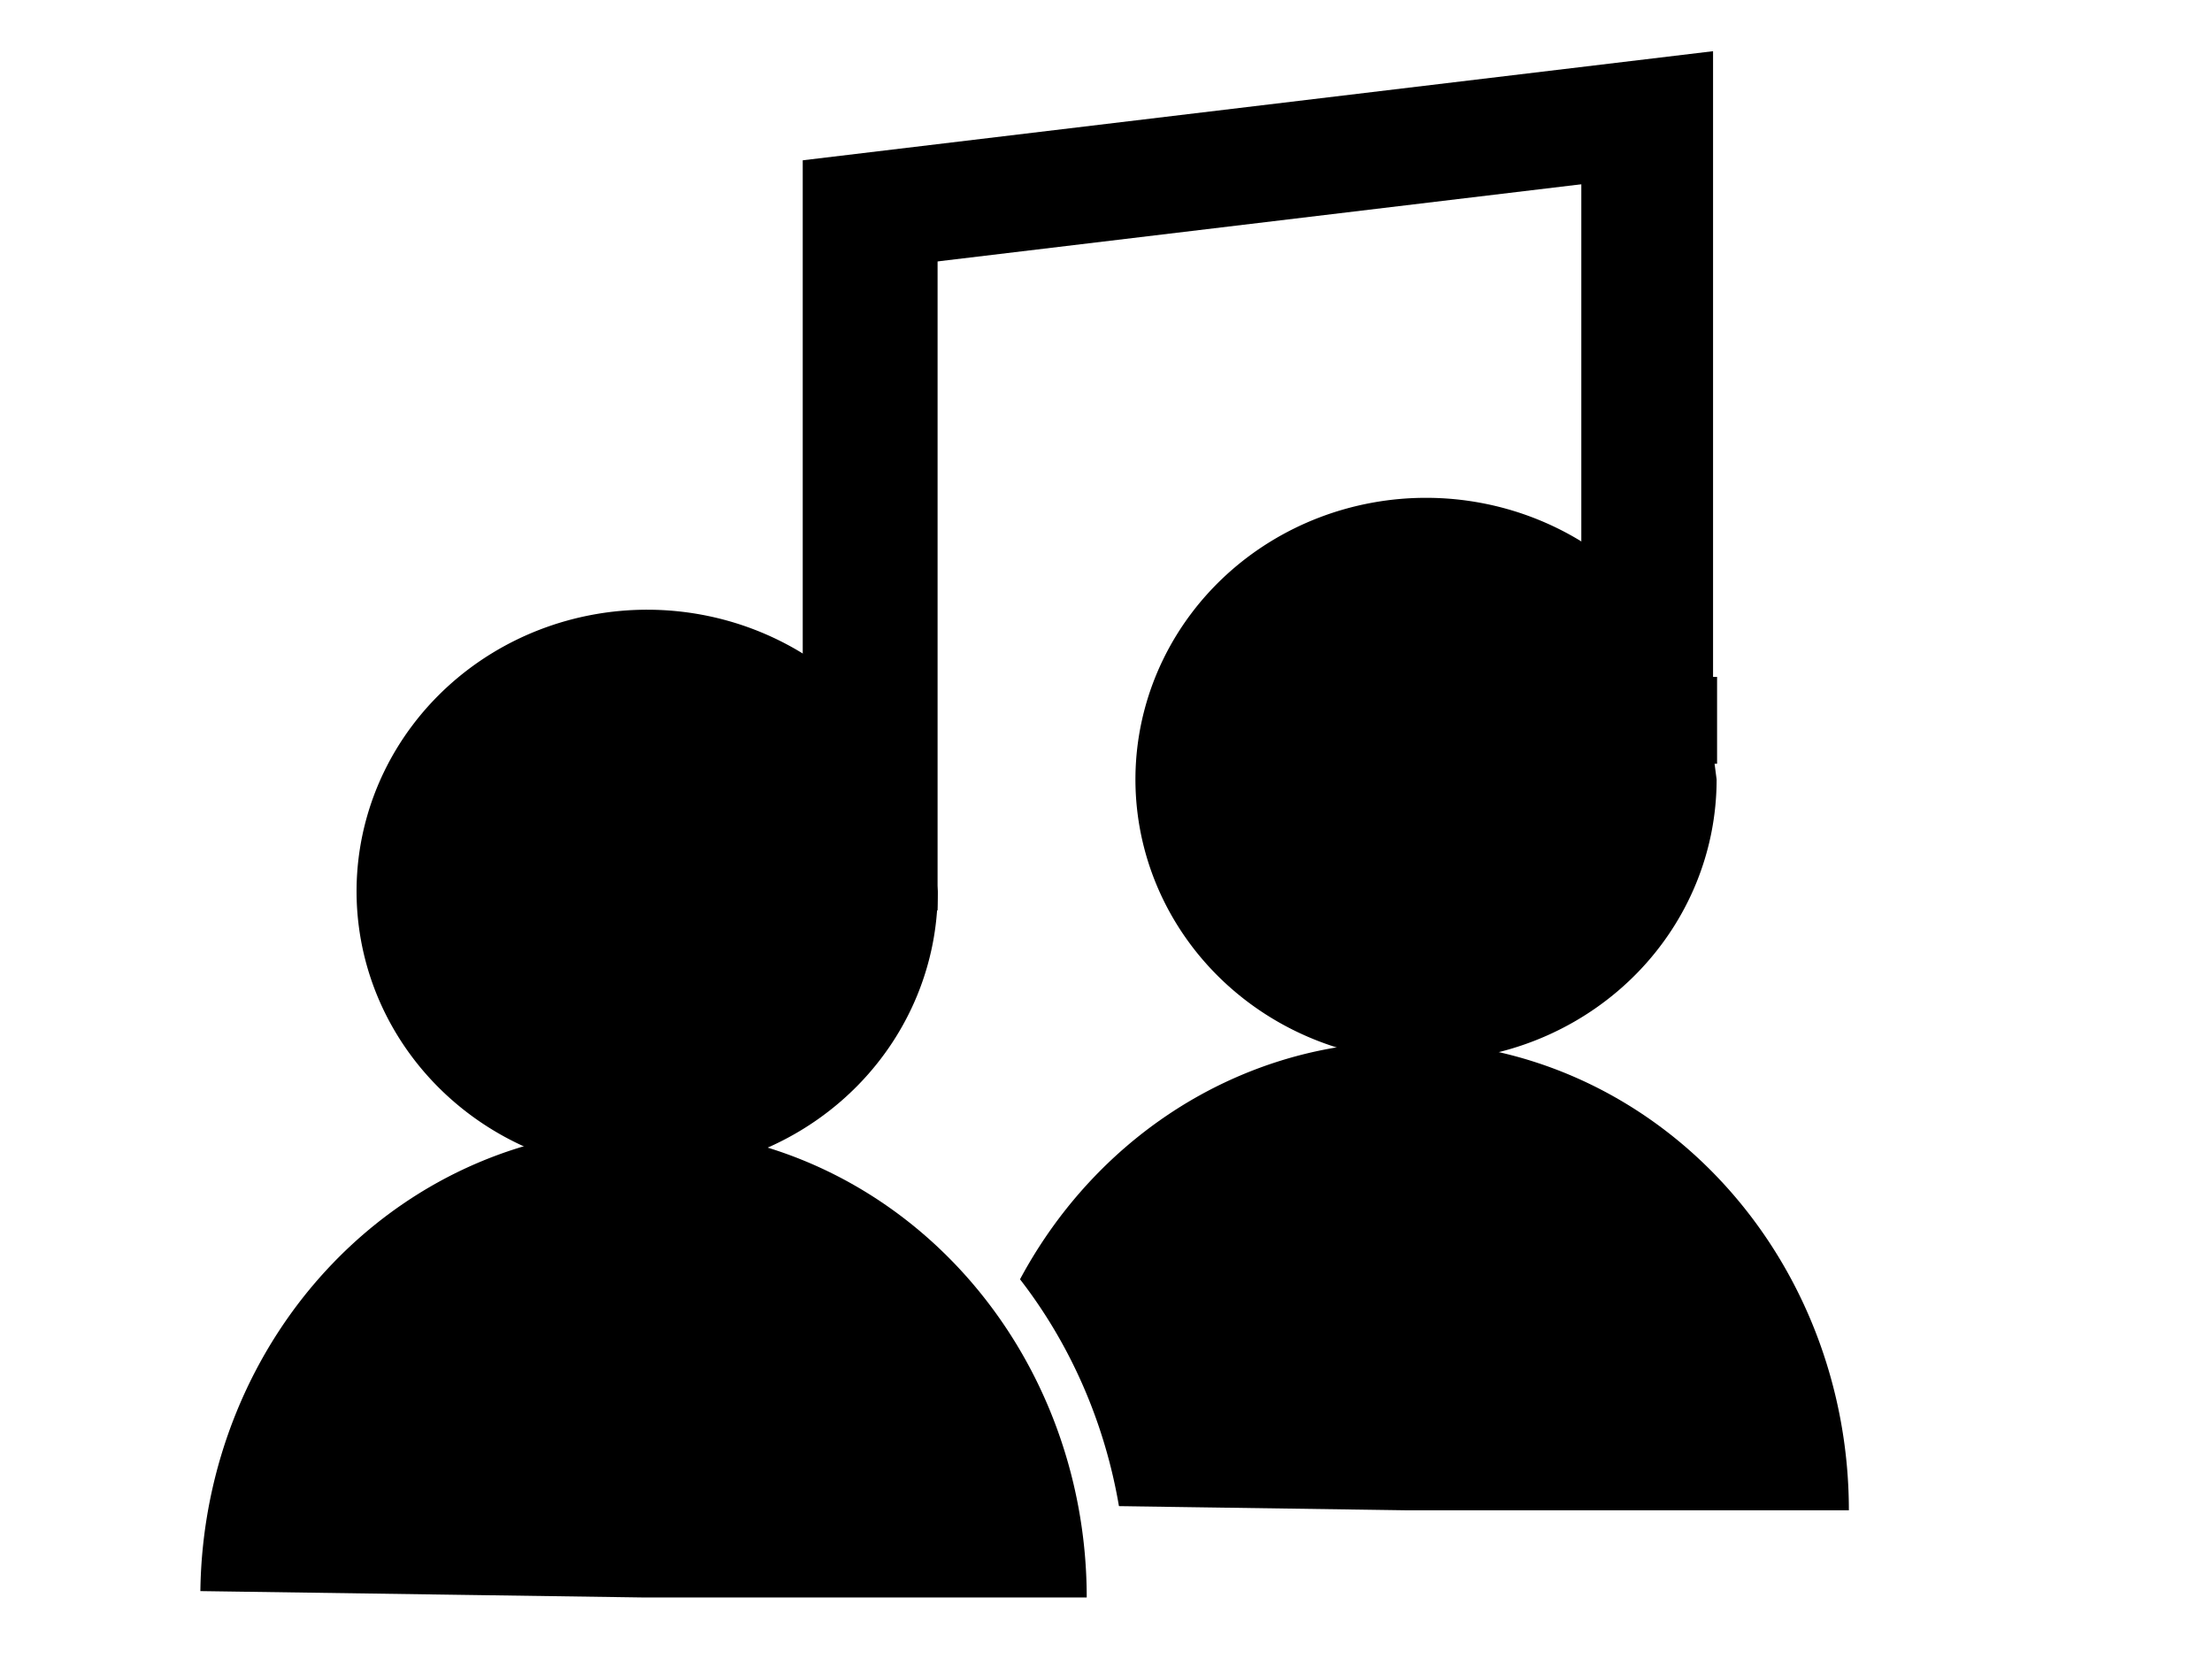 <?xml version="1.0" encoding="UTF-8" standalone="no"?>
<!-- Created with Inkscape (http://www.inkscape.org/) -->

<svg
   xmlns:dc="http://purl.org/dc/elements/1.1/"
   xmlns:cc="http://creativecommons.org/ns#"
   xmlns:rdf="http://www.w3.org/1999/02/22-rdf-syntax-ns#"
   xmlns:svg="http://www.w3.org/2000/svg"
   xmlns="http://www.w3.org/2000/svg"
   xmlns:sodipodi="http://sodipodi.sourceforge.net/DTD/sodipodi-0.dtd"
   xmlns:inkscape="http://www.inkscape.org/namespaces/inkscape"
   width="640px"
   height="480px"
   id="svg2987"
   version="1.1"
   inkscape:version="0.48.4 r9939"
   sodipodi:docname="drawing3.svg">
  <rect width="100%" height="100%" fill="#808080" stroke="none"/>
  <defs
     id="defs2989" />
  <sodipodi:namedview
     id="base"
     pagecolor="#ffffff"
     bordercolor="#666666"
     borderopacity="1.0"
     inkscape:pageopacity="0.0"
     inkscape:pageshadow="2"
     inkscape:zoom="0.78"
     inkscape:cx="320"
     inkscape:cy="182.88907"
     inkscape:current-layer="layer2"
     inkscape:document-units="px"
     showgrid="false"
     inkscape:window-width="1100"
     inkscape:window-height="723"
     inkscape:window-x="376"
     inkscape:window-y="138"
     inkscape:window-maximized="0" />
  <g
     inkscape:groupmode="layer"
     id="layer2"
     inkscape:label="Layer">
    <rect
       style="fill:#ffffff;fill-rule:evenodd;stroke:#000000;stroke-width:1.072px;stroke-linecap:butt;stroke-linejoin:miter;stroke-opacity:1"
       id="rect2998"
       width="897.364"
       height="602.492"
       x="-129.451"
       y="-36.631" />
  </g>
  <g
     inkscape:groupmode="layer"
     inkscape:label="Layer 1 copy"
     id="g3003" />
  <g
     inkscape:groupmode="layer"
     inkscape:label="Layer 1 copy copy copy"
     id="g3017" />
  <g
     id="g3061"
     inkscape:label="Layer 1 copy copy copy copy#1"
     inkscape:groupmode="layer">
    <rect
       style="fill:#000000"
       id="rect3141"
       width="39.279"
       height="206.433"
       x="231.992"
       y="56.962" />
    <rect
       style="fill:#000000"
       id="rect3145"
       width="297.121"
       height="33.691"
       x="206.69"
       y="73.682"
       transform="matrix(0.993,-0.119,0.135,0.991,0,0)" />
    <rect
       y="46.123"
       x="457.524"
       height="174.856"
       width="39.279"
       id="rect3166"
       style="fill:#000000" />
    <rect
       style="fill:#ffffff;fill-rule:evenodd;stroke:none"
       id="rect3004"
       width="35.897"
       height="162.821"
       x="196.359"
       y="38.154" />
    <rect
       style="fill:#ffffff;fill-rule:evenodd;stroke:none"
       id="rect3006"
       width="43.59"
       height="185.897"
       x="495.641"
       y="9.949" />
  </g>
  <g
     inkscape:groupmode="layer"
     inkscape:label="Layer 1 copy copy copy copy#2"
     id="g3071" />
  <g
     id="layer1"
     inkscape:label="Layer 1"
     inkscape:groupmode="layer">
    <path
       transform="matrix(1.929,0,0,-1.963,-129.872,1185.375)"
       sodipodi:end="3.1279651"
       sodipodi:start="0"
       d="m 344.638,381.255 a 66.475,69.057 0 0 1 -132.944,0.941 l 66.469,-0.941 z"
       sodipodi:ry="69.05674"
       sodipodi:rx="66.475174"
       sodipodi:cy="381.25531"
       sodipodi:cx="278.16312"
       id="path2996"
       style="fill:#000000"
       sodipodi:type="arc" />
    <path
       transform="matrix(2.016,0,0,-2.074,-368.861,1252.254)"
       sodipodi:end="3.1279651"
       sodipodi:start="0"
       d="m 344.638,381.255 a 66.475,69.057 0 0 1 -132.944,0.941 l 66.469,-0.941 z"
       sodipodi:ry="69.05674"
       sodipodi:rx="66.475174"
       sodipodi:cy="381.25531"
       sodipodi:cx="278.16312"
       id="path3000"
       style="fill:#ffffff"
       sodipodi:type="arc" />
    <path
       sodipodi:type="arc"
       style="fill:#000000"
       id="path3002"
       sodipodi:cx="278.16312"
       sodipodi:cy="381.25531"
       sodipodi:rx="66.475174"
       sodipodi:ry="69.05674"
       d="m 344.638,381.255 a 66.475,69.057 0 0 1 -132.944,0.941 l 66.469,-0.941 z"
       sodipodi:start="0"
       sodipodi:end="3.1279651"
       transform="matrix(1.929,0,0,-1.963,-350.385,1210.605)" />
  </g>
  <g
     id="g3009"
     inkscape:label="Layer 1 copy copy"
     inkscape:groupmode="layer">
    <path
       transform="matrix(2.208,0,0,2.14,-193.041,-330.714)"
       sodipodi:open="true"
       sodipodi:end="6.0326804"
       sodipodi:start="0"
       d="m 312.369,259.922 a 38.078,38.078 0 1 1 -1.189,-9.439"
       sodipodi:ry="38.078014"
       sodipodi:rx="38.078014"
       sodipodi:cy="259.922"
       sodipodi:cx="274.29077"
       id="path3085"
       style="fill:#000000"
       sodipodi:type="arc" />
    <path
       transform="matrix(2.208,0,0,2.14,-418.393,-298.34)"
       sodipodi:open="true"
       sodipodi:end="6.0326804"
       sodipodi:start="0"
       d="m 312.369,259.922 a 38.078,38.078 0 1 1 -1.189,-9.439"
       sodipodi:ry="38.078014"
       sodipodi:rx="38.078014"
       sodipodi:cy="259.922"
       sodipodi:cx="274.29077"
       id="path3087"
       style="fill:#000000"
       sodipodi:type="arc" />
  </g>
</svg>
